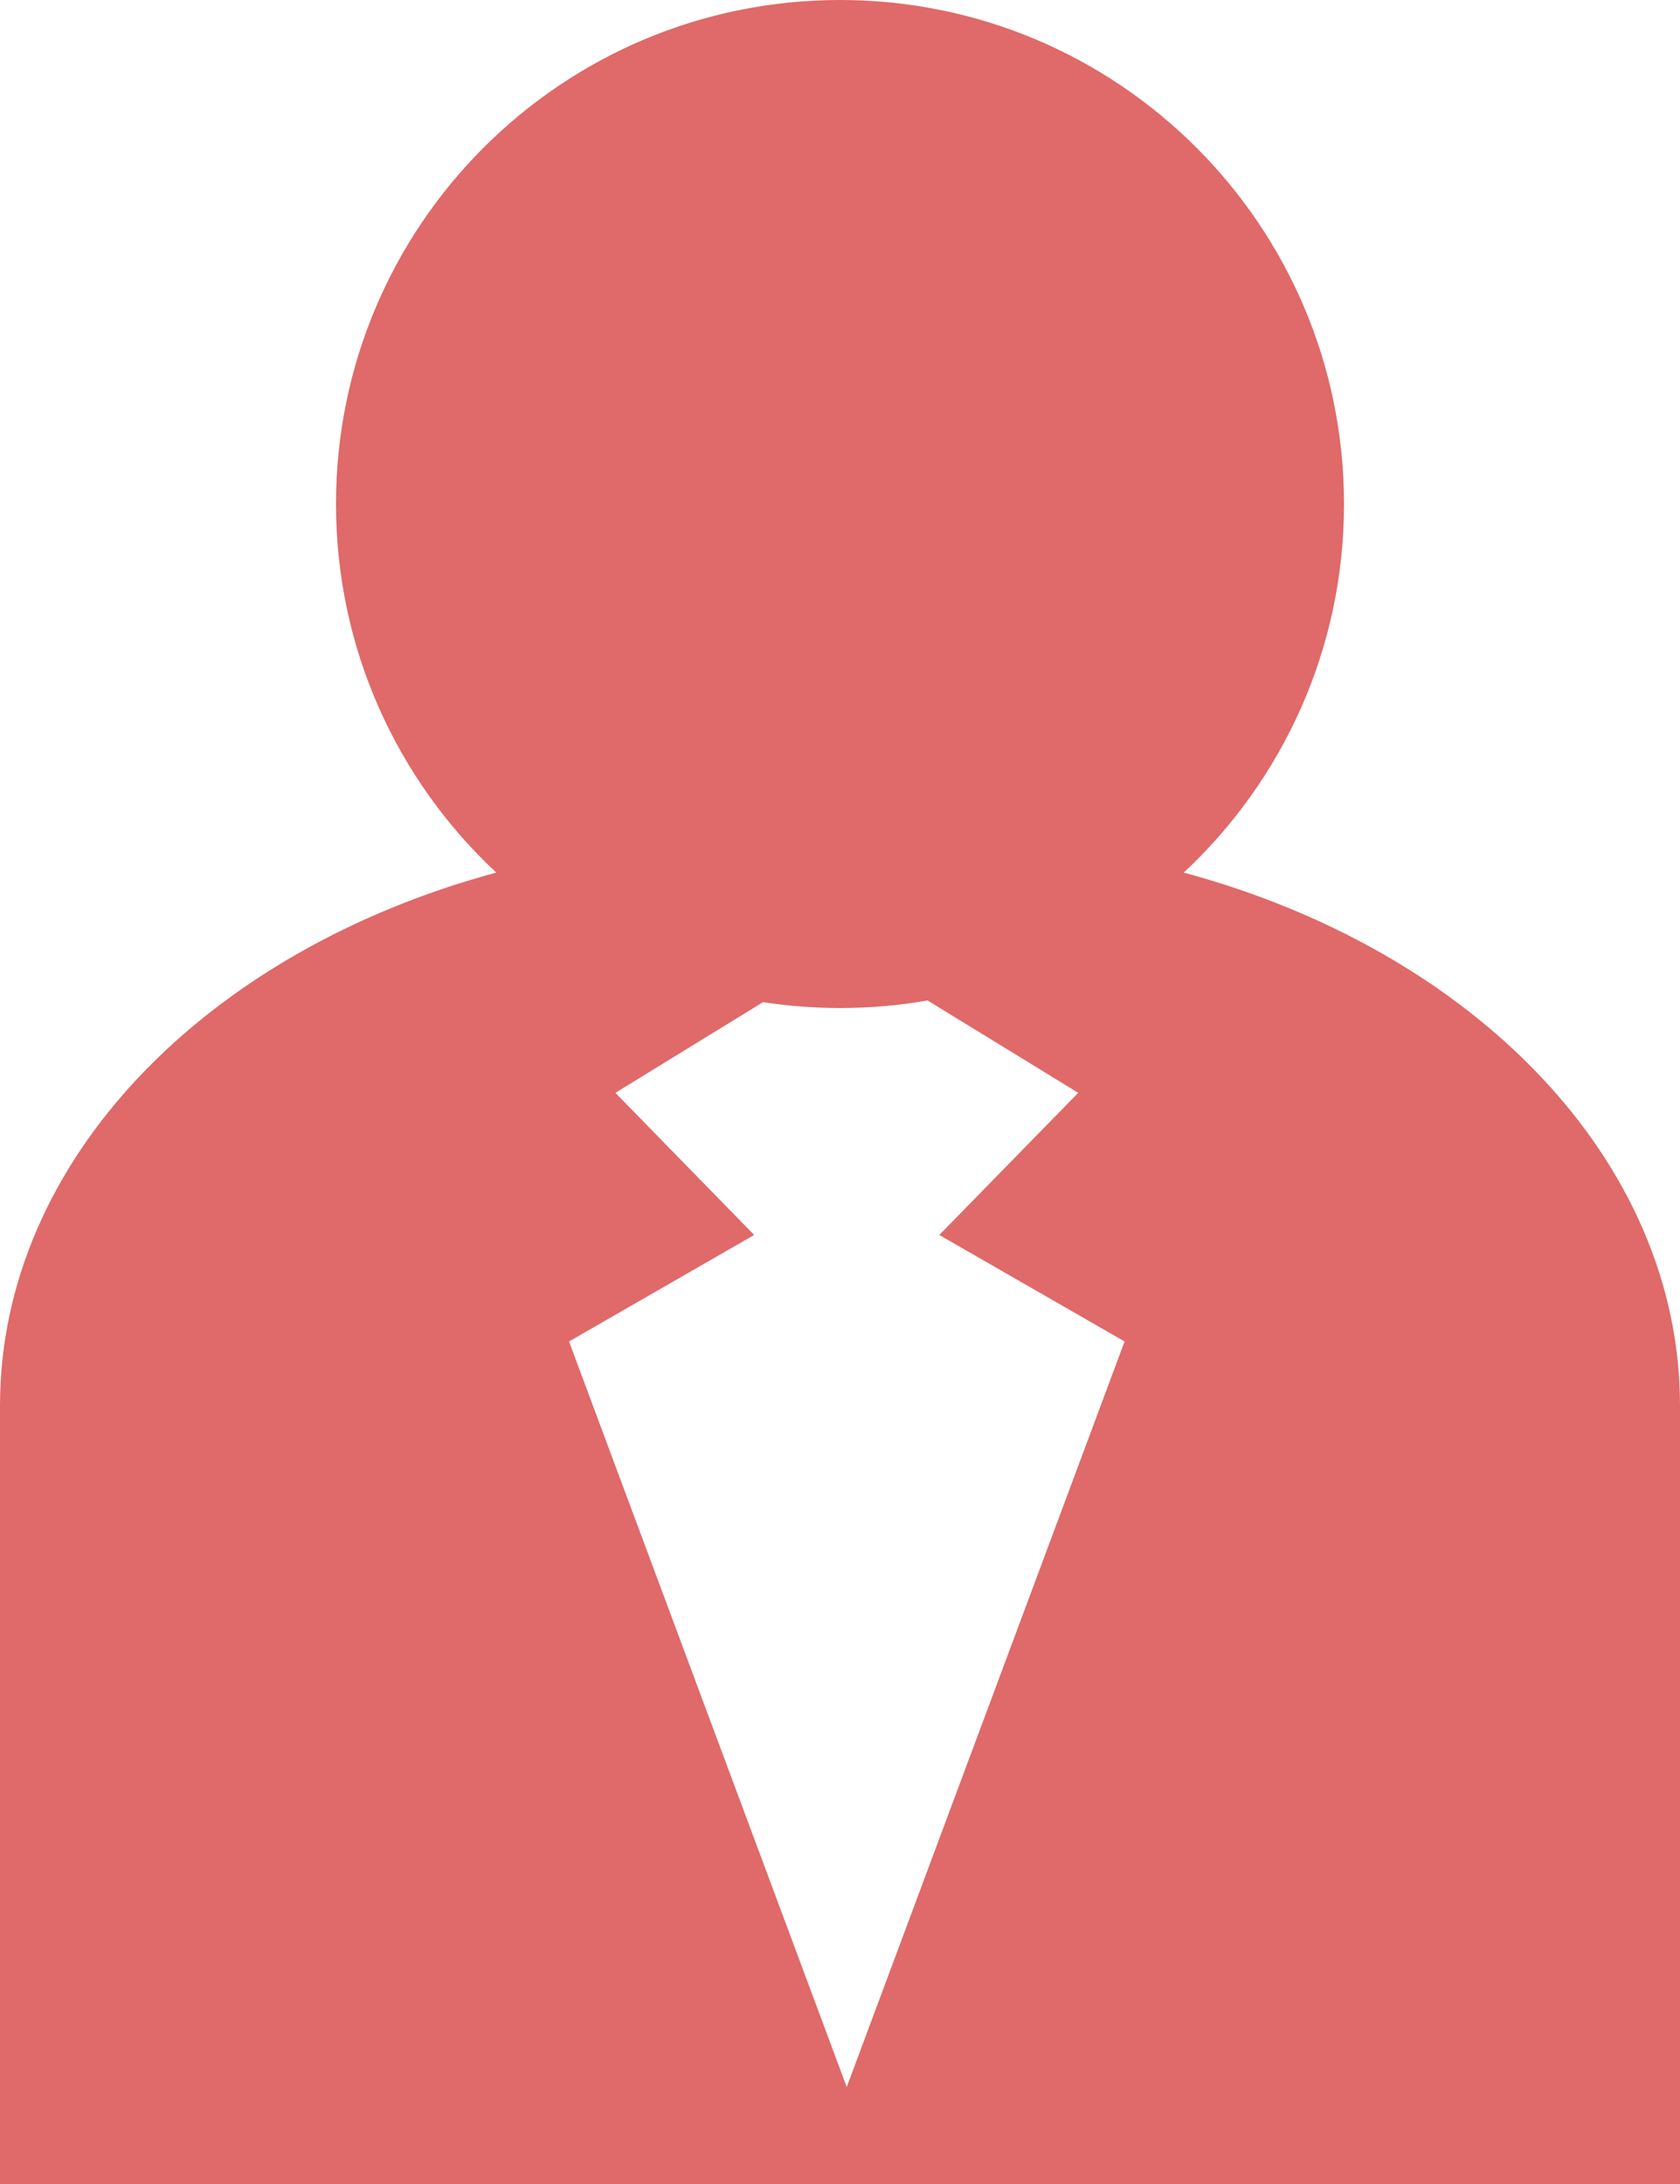 <?xml version="1.0" encoding="UTF-8"?>
<svg width="10px" height="13px" viewBox="0 0 10 13" version="1.1" xmlns="http://www.w3.org/2000/svg" xmlns:xlink="http://www.w3.org/1999/xlink">
    <!-- Generator: Sketch 54.1 (76490) - https://sketchapp.com -->
    <title>Combined Shape</title>
    <desc>Created with Sketch.</desc>
    <g id="Symbols" stroke="none" stroke-width="1" fill="none" fill-rule="evenodd">
        <g id="Associates-on-Leave" transform="translate(-171, -9)" fill="#E06969" fill-rule="nonzero">
            <g id="Group-2">
                <path d="M173.954,14.194 C173.367,13.646 173,12.866 173,12 C173,10.343 174.343,9 176,9 C177.657,9 179,10.343 179,12 C179,12.866 178.633,13.646 178.046,14.194 C179.768,14.658 181,15.904 181,17.368 L181,22 L171,22 L171,17.368 C171,15.904 172.232,14.658 173.954,14.194 Z M175.542,14.965 L174.663,15.505 L175.489,16.351 L174.387,16.985 L176.04,21.423 L177.694,16.985 L176.591,16.351 L177.418,15.505 L176.521,14.955 C176.352,14.985 176.178,15 176,15 C175.844,15 175.692,14.988 175.542,14.965 Z" id="Combined-Shape"></path>
            </g>
        </g>
    </g>
</svg>